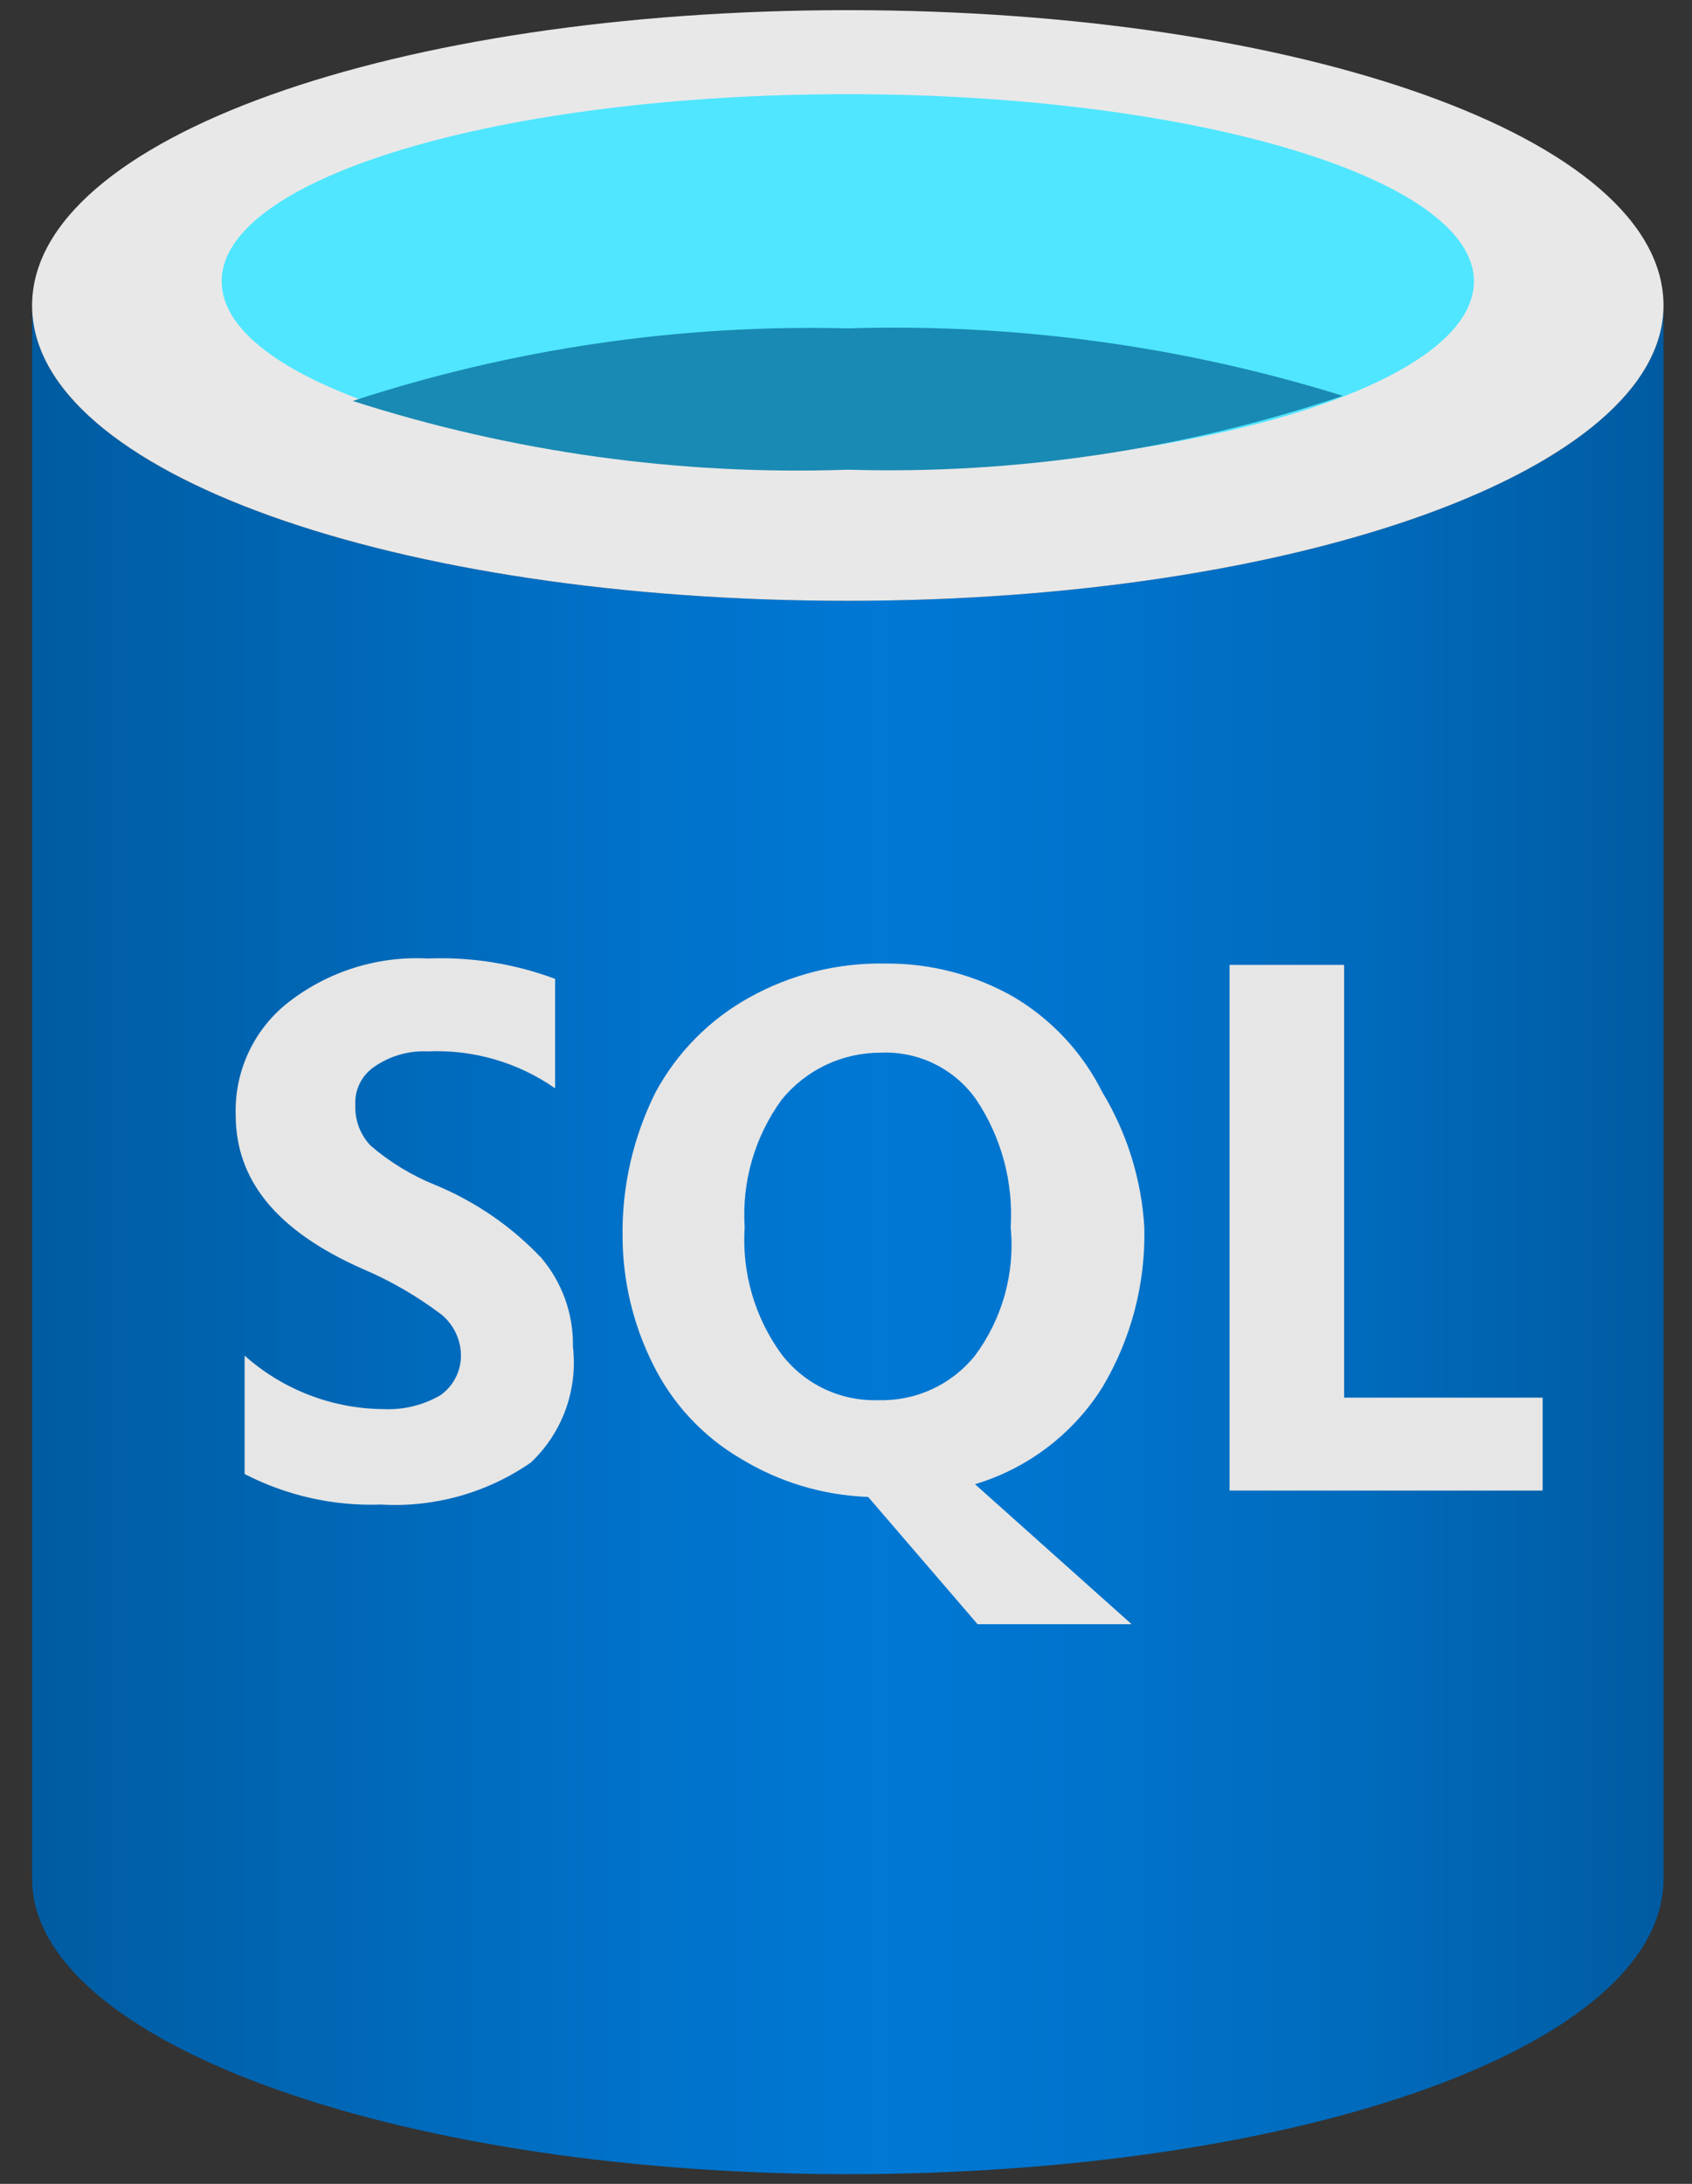 <svg xmlns="http://www.w3.org/2000/svg" width="62" height="80" fill="none" viewBox="0 0 62 80"><rect x="0" y="0" width="62" height="80" fill="#333333" stroke="none"/><g clip-path="url(#clip0_3369_429)"><path fill="url(#paint0_linear_3369_429)" d="M31.066 22.008C14.559 22.008 1.176 17.346 1.176 11.191V68.824C1.176 74.747 14.327 79.549 30.645 79.644H31.066C47.572 79.644 60.956 74.98 60.956 68.824V11.191C60.956 17.206 47.572 22.008 31.066 22.008Z"/><path fill="#E8E8E8" d="M60.956 11.192C60.956 17.206 47.572 22.009 31.066 22.009C14.559 22.009 1.176 17.346 1.176 11.192C1.176 5.036 14.559 0.372 31.066 0.372C47.572 0.372 60.956 5.036 60.956 11.192Z"/><path fill="#50E6FF" d="M54.009 10.305C54.009 14.129 43.702 17.206 31.066 17.206C18.43 17.206 8.123 14.129 8.123 10.305C8.123 6.48 18.43 3.45 31.066 3.45C43.702 3.45 54.009 6.526 54.009 10.305Z"/><path fill="#198AB3" d="M31.066 12.029C24.911 11.873 18.776 12.772 12.925 14.688C18.781 16.569 24.919 17.421 31.066 17.206C37.225 17.386 43.367 16.47 49.206 14.501C43.339 12.675 37.208 11.84 31.066 12.029Z"/><path fill="url(#paint1_radial_3369_429)" d="M49.252 51.198V35.346H45.054V54.603H56.527V51.198H49.252ZM15.958 43.412C15.091 43.063 14.288 42.575 13.579 41.967C13.39 41.768 13.244 41.533 13.148 41.277C13.052 41.02 13.009 40.747 13.02 40.474C13.005 40.2 13.062 39.927 13.185 39.682C13.308 39.437 13.492 39.228 13.719 39.075C14.293 38.678 14.982 38.481 15.679 38.514C17.339 38.441 18.978 38.916 20.341 39.867V35.858C18.852 35.302 17.267 35.049 15.679 35.112C13.849 35.014 12.045 35.576 10.594 36.696C9.962 37.183 9.455 37.814 9.115 38.536C8.775 39.258 8.611 40.05 8.637 40.848C8.637 43.225 10.128 45.09 13.3 46.488C14.329 46.926 15.3 47.49 16.192 48.168C16.41 48.351 16.585 48.579 16.706 48.837C16.826 49.094 16.89 49.375 16.891 49.659C16.891 50.236 16.611 50.773 16.145 51.107C15.509 51.477 14.78 51.655 14.045 51.619C12.169 51.603 10.363 50.907 8.963 49.659V53.996C10.503 54.791 12.221 55.176 13.953 55.115C15.907 55.231 17.843 54.69 19.454 53.575C20.023 53.037 20.459 52.373 20.726 51.637C20.993 50.901 21.085 50.112 20.994 49.334C21.017 48.141 20.602 46.98 19.828 46.071C18.739 44.923 17.42 44.017 15.958 43.412ZM40.392 50.825C41.451 49.052 41.984 47.015 41.931 44.951C41.826 43.203 41.298 41.507 40.392 40.008C39.664 38.552 38.531 37.338 37.129 36.511C35.707 35.705 34.099 35.286 32.464 35.297C30.703 35.259 28.964 35.694 27.428 36.557C25.989 37.36 24.808 38.557 24.024 40.008C23.199 41.656 22.783 43.479 22.813 45.322C22.822 46.943 23.205 48.539 23.932 49.987C24.644 51.427 25.762 52.627 27.149 53.437C28.558 54.295 30.163 54.777 31.811 54.836L35.822 59.498H41.465L35.727 54.37C37.66 53.791 39.316 52.531 40.392 50.825ZM35.727 49.659C35.303 50.187 34.763 50.608 34.148 50.892C33.533 51.175 32.861 51.311 32.185 51.291C31.503 51.313 30.826 51.173 30.209 50.881C29.593 50.589 29.055 50.154 28.64 49.613C27.656 48.266 27.177 46.616 27.287 44.951C27.18 43.286 27.659 41.636 28.64 40.287C29.079 39.746 29.633 39.31 30.263 39.011C30.892 38.713 31.581 38.56 32.278 38.562C32.959 38.532 33.636 38.675 34.248 38.976C34.86 39.278 35.385 39.728 35.776 40.287C36.694 41.662 37.136 43.301 37.034 44.951C37.198 46.628 36.732 48.307 35.727 49.659Z"/></g><defs><linearGradient id="paint0_linear_3369_429" x1="1.176" x2="60.956" y1="45.417" y2="45.417" gradientUnits="userSpaceOnUse"><stop stop-color="#005BA1"/><stop offset=".07" stop-color="#0060A9"/><stop offset=".36" stop-color="#0071C8"/><stop offset=".52" stop-color="#0078D4"/><stop offset=".64" stop-color="#0074CD"/><stop offset=".82" stop-color="#006ABB"/><stop offset="1" stop-color="#005BA1"/></linearGradient><radialGradient id="paint1_radial_3369_429" cx="0" cy="0" r="1" gradientTransform="translate(34173 11002.9) scale(24728.1 6414.24)" gradientUnits="userSpaceOnUse"><stop stop-color="#F2F2F2"/><stop offset=".58" stop-color="#EEE"/><stop offset="1" stop-color="#E6E6E6"/></radialGradient><clipPath id="clip0_3369_429"><rect width="61" height="80" fill="#fff" transform="translate(0.902 0.008)"/></clipPath></defs></svg>